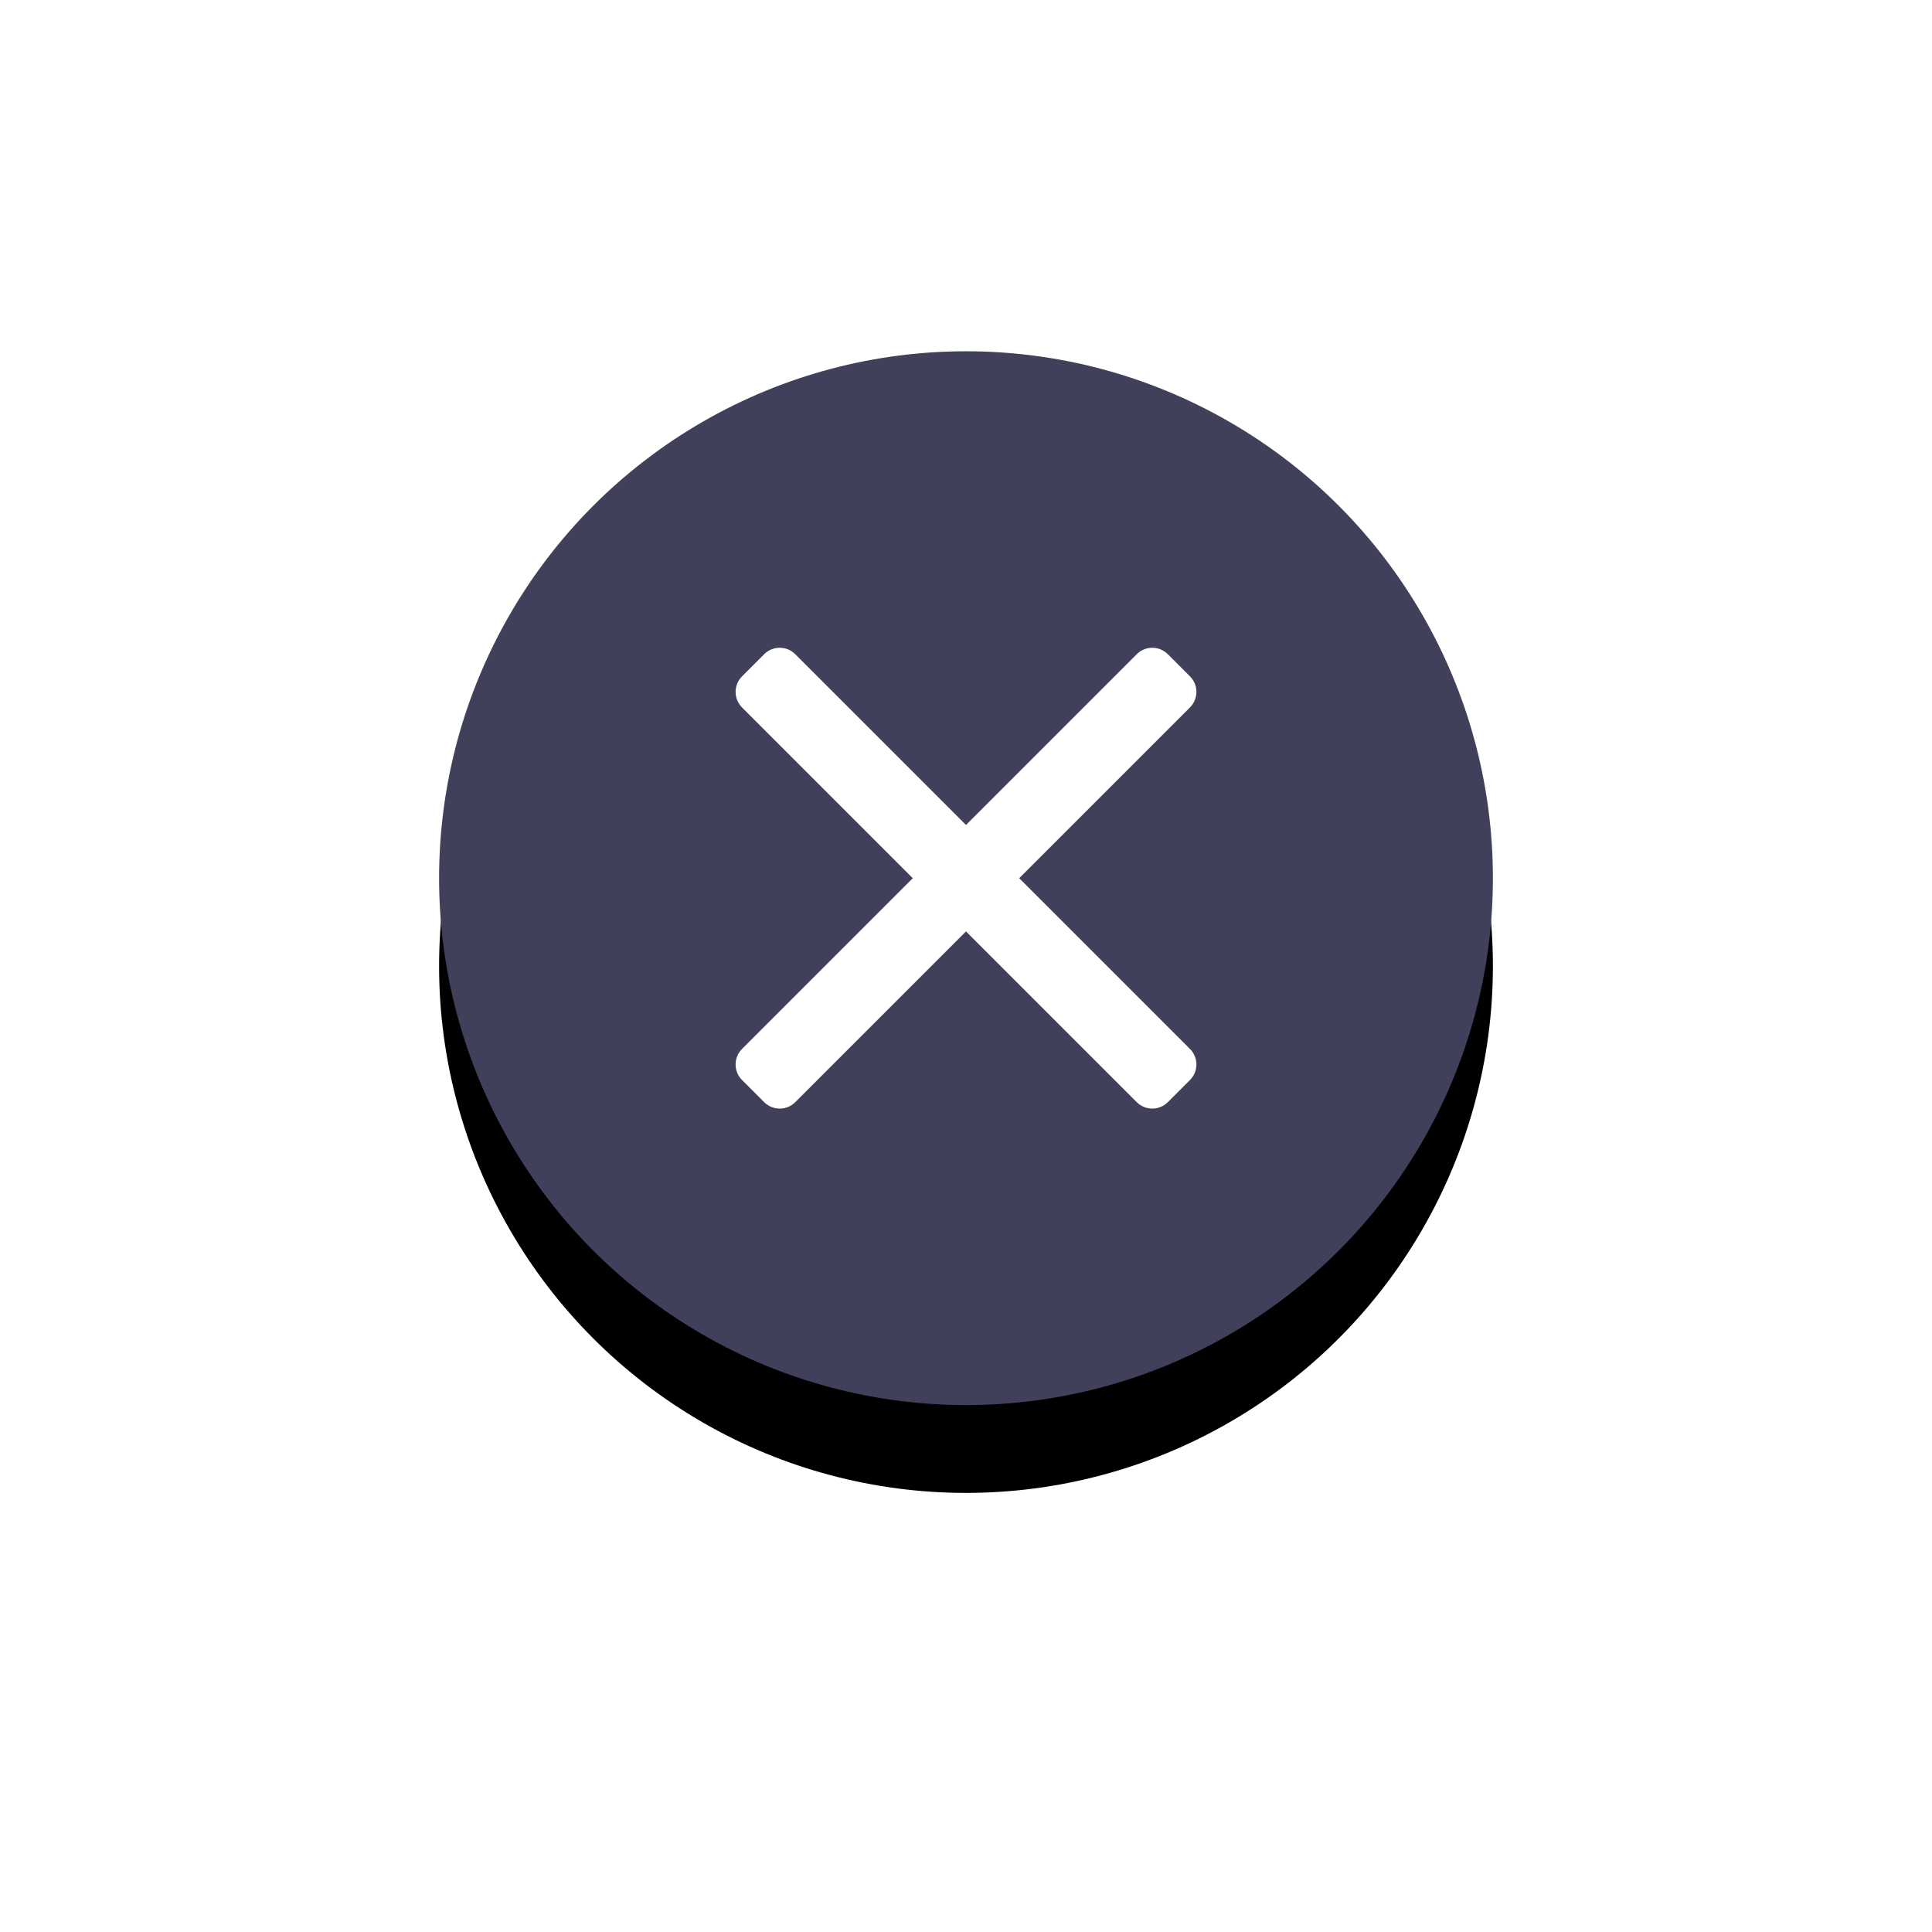 <?xml version="1.0" encoding="UTF-8"?>
<svg width="44px" height="44px" viewBox="0 0 44 44" version="1.1" xmlns="http://www.w3.org/2000/svg" xmlns:xlink="http://www.w3.org/1999/xlink">
    <!-- Generator: Sketch 55.2 (78181) - https://sketchapp.com -->
    <title>Group 7</title>
    <desc>Created with Sketch.</desc>
    <defs>
        <circle id="path-1" cx="12" cy="12" r="12"></circle>
        <filter x="-66.7%" y="-58.3%" width="233.3%" height="233.3%" filterUnits="objectBoundingBox" id="filter-2">
            <feOffset dx="0" dy="2" in="SourceAlpha" result="shadowOffsetOuter1"></feOffset>
            <feGaussianBlur stdDeviation="5" in="shadowOffsetOuter1" result="shadowBlurOuter1"></feGaussianBlur>
            <feColorMatrix values="0 0 0 0 0   0 0 0 0 0   0 0 0 0 0.133  0 0 0 0.1 0" type="matrix" in="shadowBlurOuter1"></feColorMatrix>
        </filter>
    </defs>
    <g id="Dexter-Version-2" stroke="none" stroke-width="1" fill="none" fill-rule="evenodd">
        <g id="Episode-Copy-5" transform="translate(-1054, -94)">
            <g id="Group-3" transform="translate(112, 20)">
                <g id="Group-7" transform="translate(952, 82)">
                    <g id="Oval">
                        <use fill="black" fill-opacity="1" filter="url(#filter-2)" xlink:href="#path-1"></use>
                        <use fill="#40405A" fill-rule="evenodd" xlink:href="#path-1"></use>
                    </g>
                    <path d="M11.643,5.143 L12.357,5.143 C12.633,5.143 12.857,5.367 12.857,5.643 L12.857,18.357 C12.857,18.633 12.633,18.857 12.357,18.857 L11.643,18.857 C11.367,18.857 11.143,18.633 11.143,18.357 L11.143,5.643 C11.143,5.367 11.367,5.143 11.643,5.143 Z" id="Rectangle" fill="#FFFFFF" transform="translate(12, 12) rotate(45) translate(-12, -12) "></path>
                    <path d="M11.643,5.143 L12.357,5.143 C12.633,5.143 12.857,5.367 12.857,5.643 L12.857,18.357 C12.857,18.633 12.633,18.857 12.357,18.857 L11.643,18.857 C11.367,18.857 11.143,18.633 11.143,18.357 L11.143,5.643 C11.143,5.367 11.367,5.143 11.643,5.143 Z" id="Rectangle" fill="#FFFFFF" transform="translate(12, 12) rotate(135) translate(-12, -12) "></path>
                </g>
            </g>
        </g>
    </g>
</svg>
